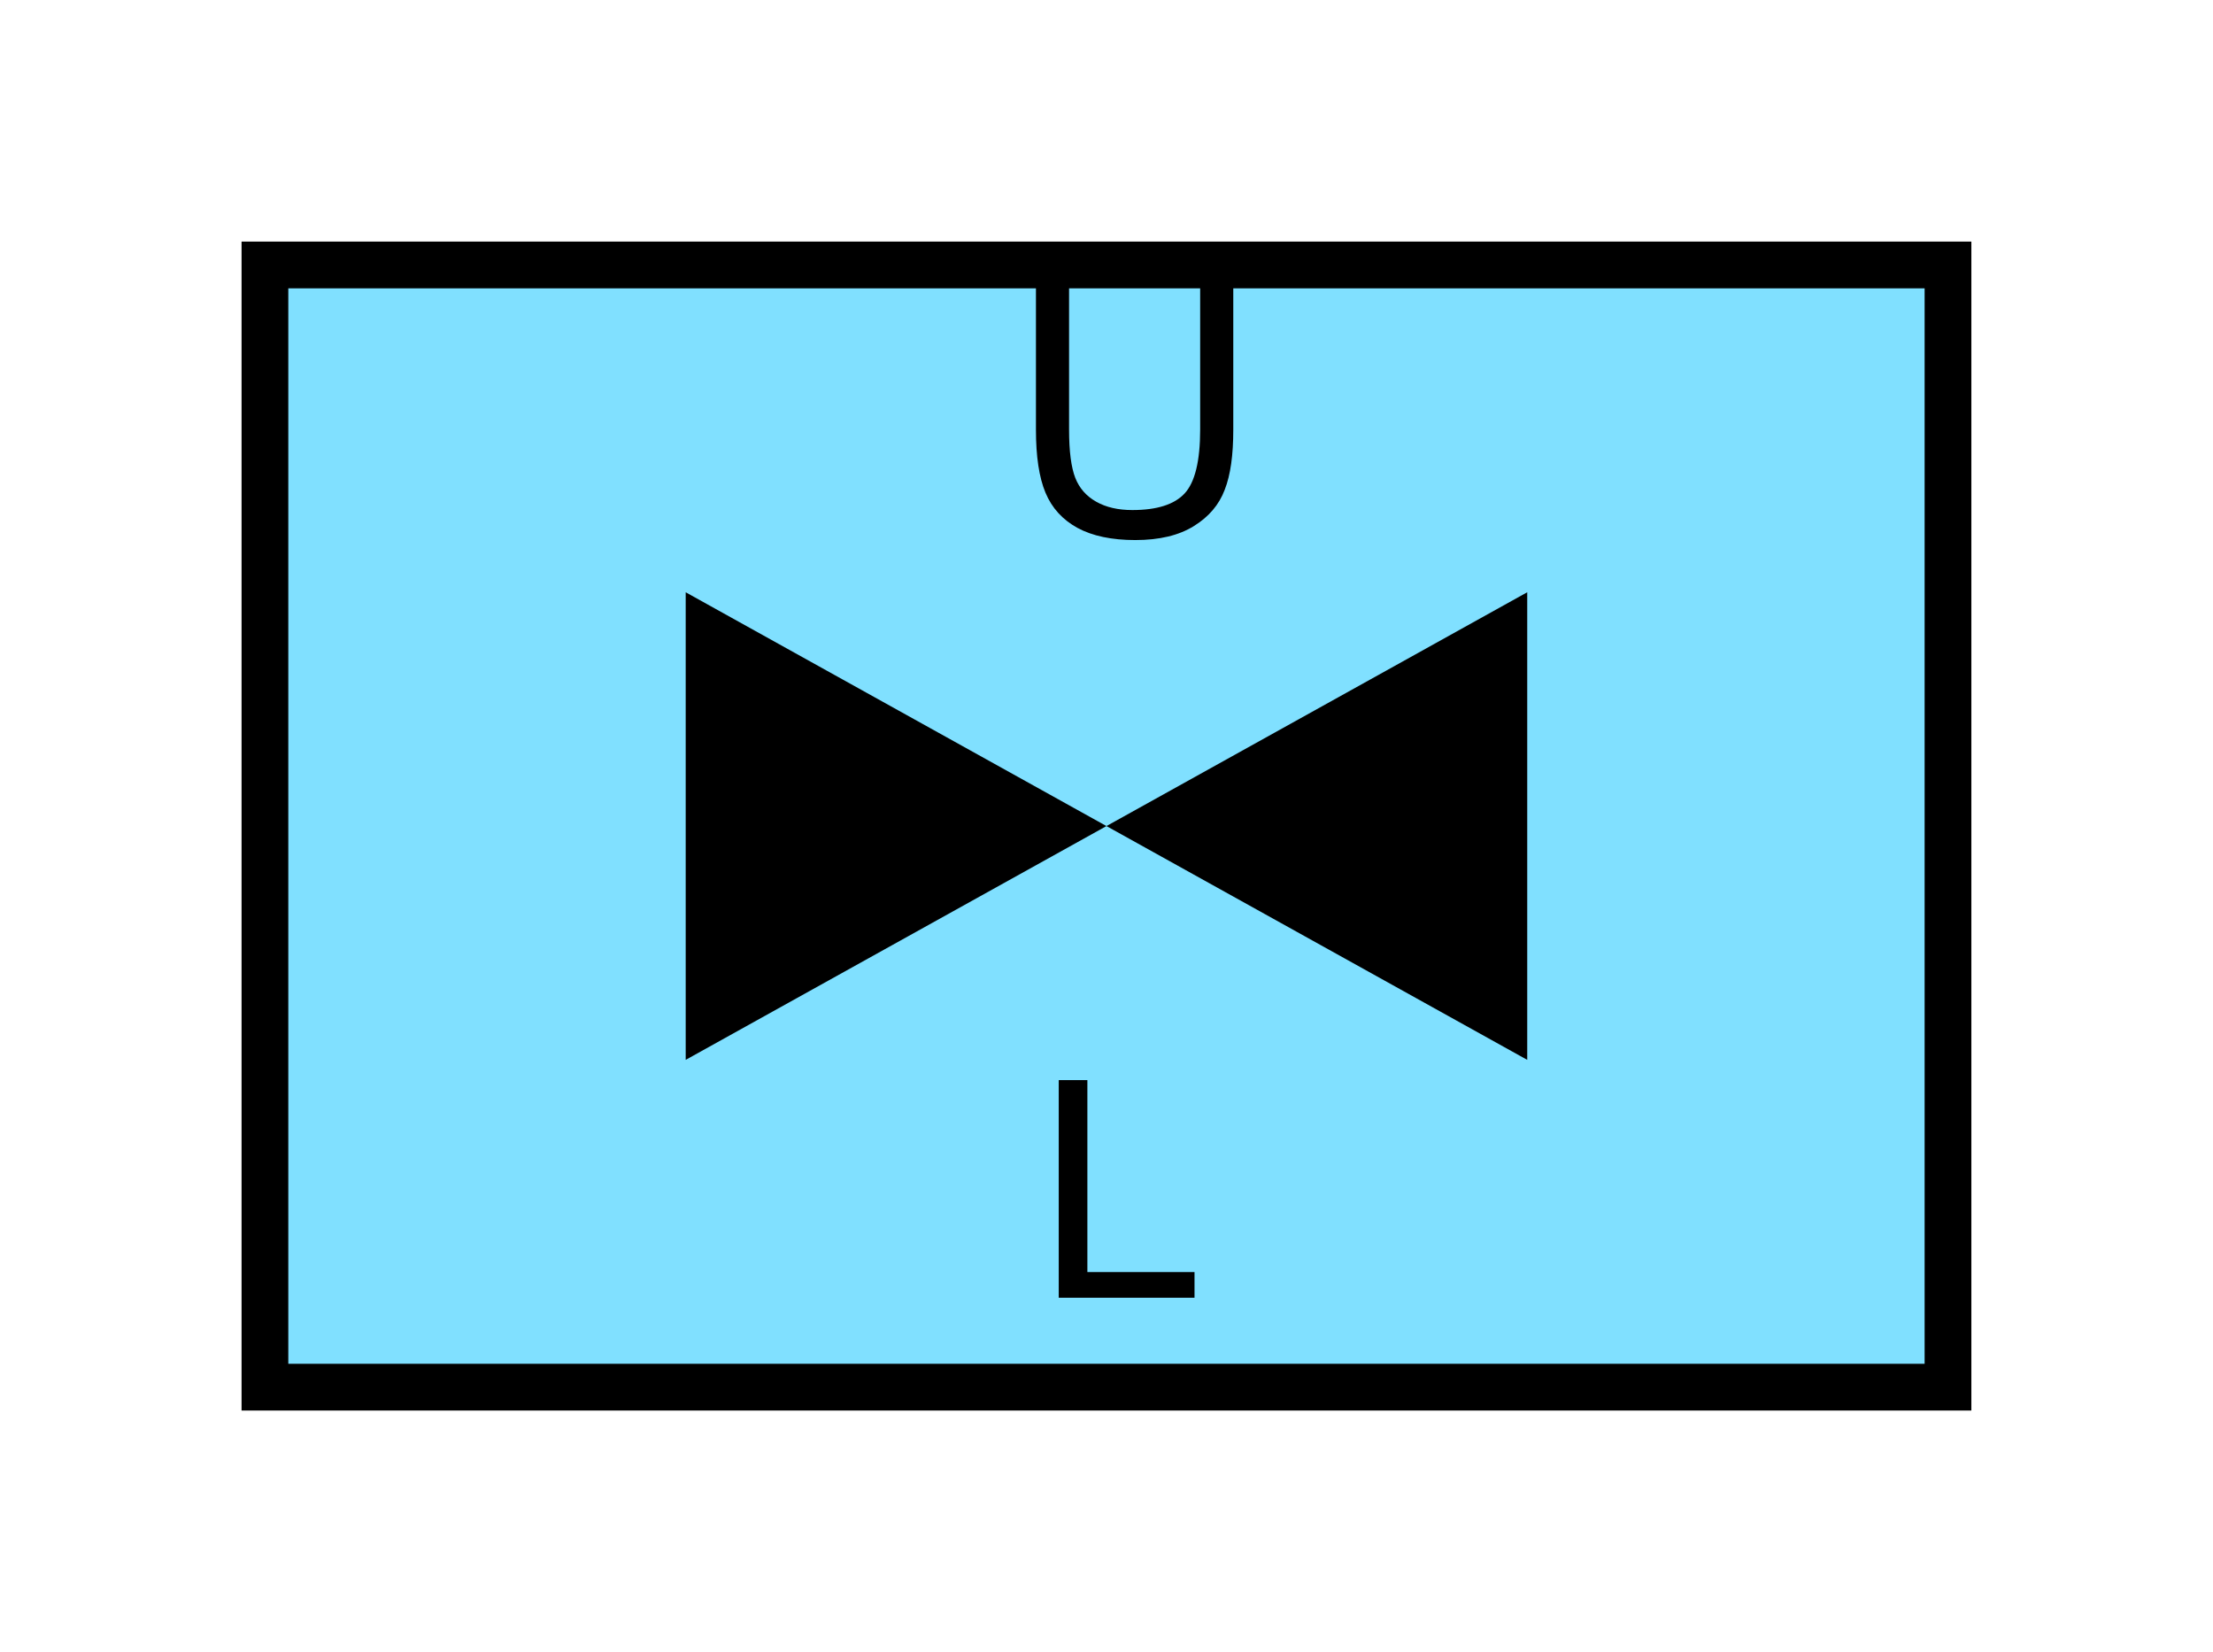 <?xml version="1.0" encoding="UTF-8" standalone="no"?>
<svg
   xmlns:dc="http://purl.org/dc/elements/1.1/"
   xmlns:cc="http://creativecommons.org/ns#"
   xmlns:rdf="http://www.w3.org/1999/02/22-rdf-syntax-ns#"
   xmlns:svg="http://www.w3.org/2000/svg"
   xmlns="http://www.w3.org/2000/svg"
   id="svg15"
   height="89.67mm"
   width="120.11mm"
   version="1.0">
  <defs
     id="defs3">
    <pattern
       y="0"
       x="0"
       height="6"
       width="6"
       patternUnits="userSpaceOnUse"
       id="EMFhbasepattern" />
  </defs>
  <path
     id="path5"
     d="  M 54.345,54.345   L 54.345,284.514   L 399.598,284.514   L 399.598,54.345   L 54.345,54.345   z "
     style="fill:#80e0ff;fill-rule:evenodd;fill-opacity:1;stroke:none;" />
  <path
     id="path7"
     d="  M 54.345,54.345   L 399.598,54.345   L 399.598,284.514   L 54.345,284.514   z "
     style="fill:none;stroke:#000000;stroke-width:9.59px;stroke-linecap:butt;stroke-linejoin:miter;stroke-miterlimit:10;stroke-dasharray:none;stroke-opacity:1;" />
  <path
     id="path9"
     d="  M 246.193,58.381   L 252.986,58.381   L 252.986,88.151   C 252.986,93.306 252.426,97.422 251.228,100.459   C 250.069,103.536 247.951,106.013 244.914,107.892   C 241.837,109.81 237.841,110.769 232.886,110.769   C 228.051,110.769 224.095,109.93 221.058,108.291   C 217.981,106.613 215.783,104.215 214.464,101.058   C 213.146,97.902 212.506,93.586 212.506,88.151   L 212.506,58.381   L 219.3,58.381   L 219.3,88.111   C 219.3,92.587 219.739,95.864 220.578,98.021   C 221.417,100.139 222.816,101.738 224.854,102.897   C 226.892,104.055 229.369,104.615 232.287,104.615   C 237.282,104.615 240.878,103.496 242.996,101.218   C 245.114,98.941 246.193,94.585 246.193,88.111   z "
     style="fill:#000000;fill-rule:evenodd;fill-opacity:1;stroke:none;" />
  <path
     id="path11"
     d="  M 226.972,169.43   L 226.972,169.43   L 140.659,121.478   L 140.659,217.382   L 226.972,169.43   L 313.285,121.478   L 313.285,217.382   L 226.972,169.43   z "
     style="fill:#000000;fill-rule:evenodd;fill-opacity:1;stroke:none;" />
  <path
     id="path13"
     d="  M 217.182,266.172   L 217.182,221.537   L 223.056,221.537   L 223.056,260.898   L 245.034,260.898   L 245.034,266.172   z "
     style="fill:#000000;fill-rule:evenodd;fill-opacity:1;stroke:none;" />
</svg>
